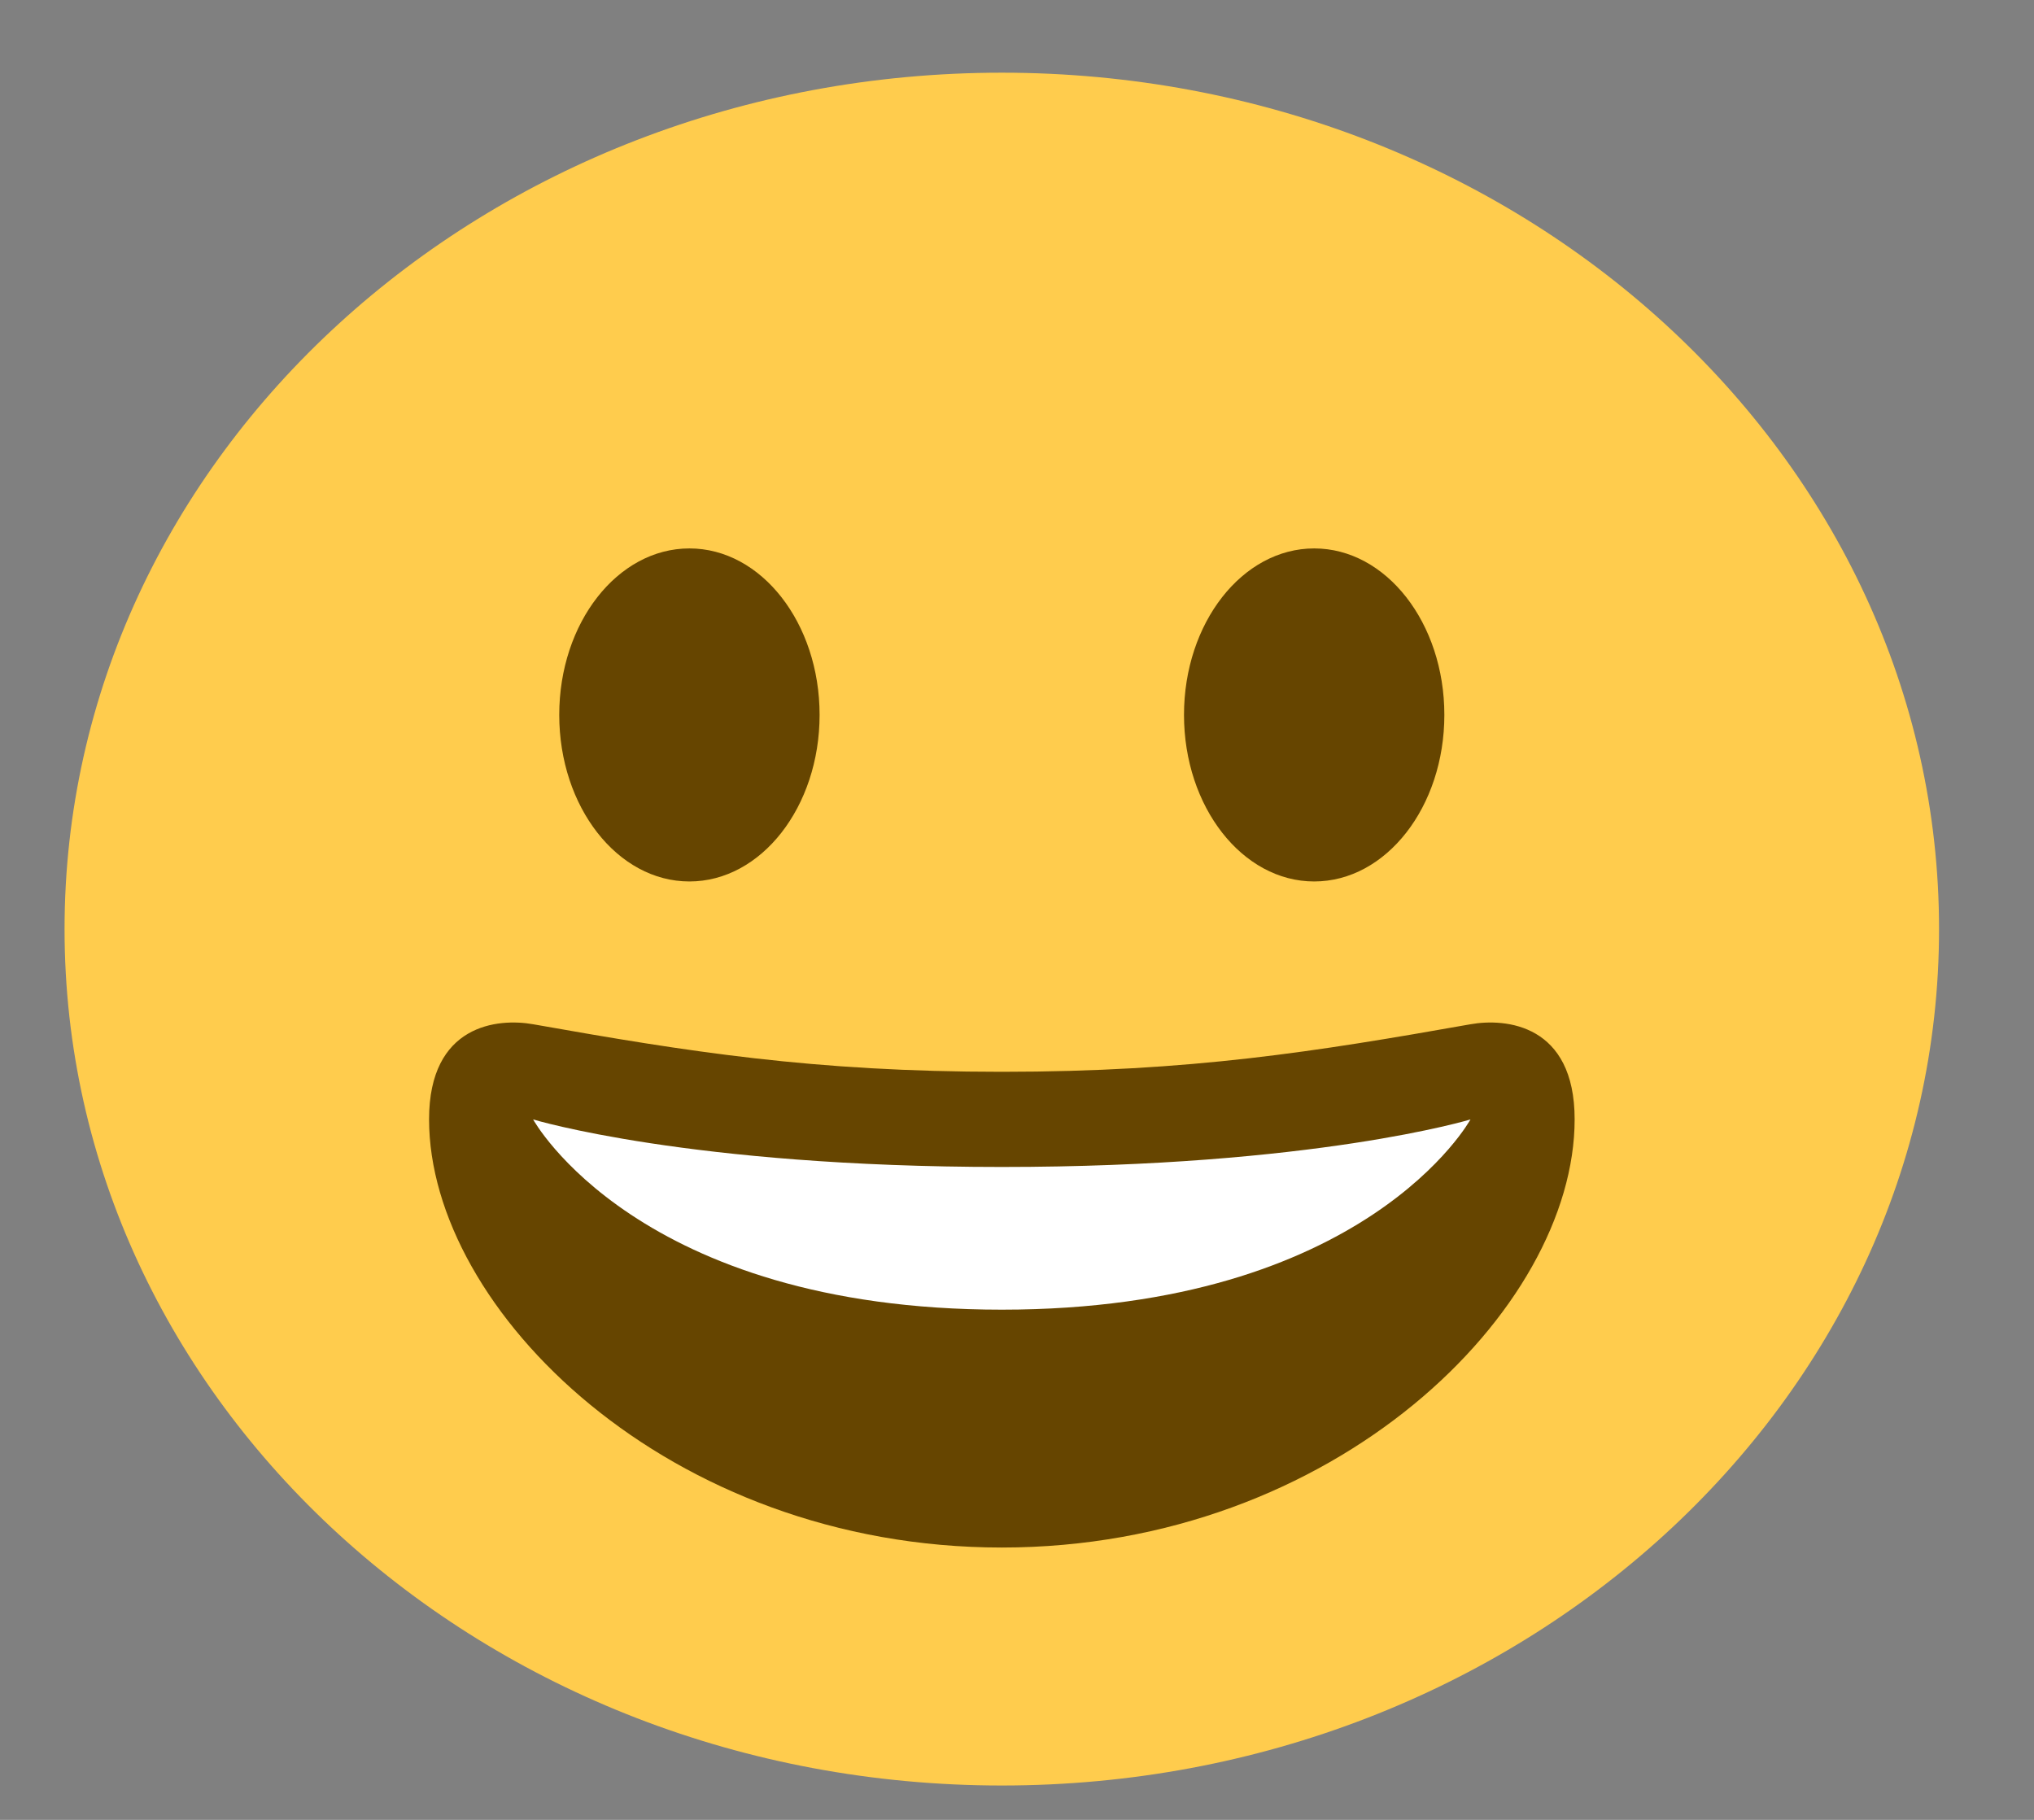 <svg width="19" height="17" viewBox="0 0 19 17" fill="none" xmlns="http://www.w3.org/2000/svg">
<rect x="0" y="0" width="19" height="17" fill="#808080" stroke="none"/>
<path d="M9.358 16.679C14.193 16.679 18.113 13.097 18.113 8.679C18.113 4.26 14.193 0.679 9.358 0.679C4.523 0.679 0.603 4.26 0.603 8.679C0.603 13.097 4.523 16.679 9.358 16.679Z" fill="#FFCC4D"/>
<path d="M9.358 10.012C7.596 10.012 6.427 9.824 4.981 9.568C4.651 9.509 4.008 9.568 4.008 10.456C4.008 12.234 6.243 14.456 9.358 14.456C12.473 14.456 14.709 12.234 14.709 10.456C14.709 9.568 14.066 9.509 13.736 9.568C12.29 9.824 11.12 10.012 9.358 10.012Z" fill="#664500"/>
<path d="M4.98 10.457C4.98 10.457 6.44 10.901 9.358 10.901C12.276 10.901 13.736 10.457 13.736 10.457C13.736 10.457 12.763 12.234 9.358 12.234C5.953 12.234 4.98 10.457 4.98 10.457Z" fill="white"/>
<path d="M6.44 8.234C7.111 8.234 7.656 7.537 7.656 6.678C7.656 5.819 7.111 5.123 6.44 5.123C5.768 5.123 5.224 5.819 5.224 6.678C5.224 7.537 5.768 8.234 6.44 8.234Z" fill="#664500"/>
<path d="M12.276 8.234C12.948 8.234 13.492 7.537 13.492 6.678C13.492 5.819 12.948 5.123 12.276 5.123C11.605 5.123 11.06 5.819 11.06 6.678C11.06 7.537 11.605 8.234 12.276 8.234Z" fill="#664500"/>
</svg>
